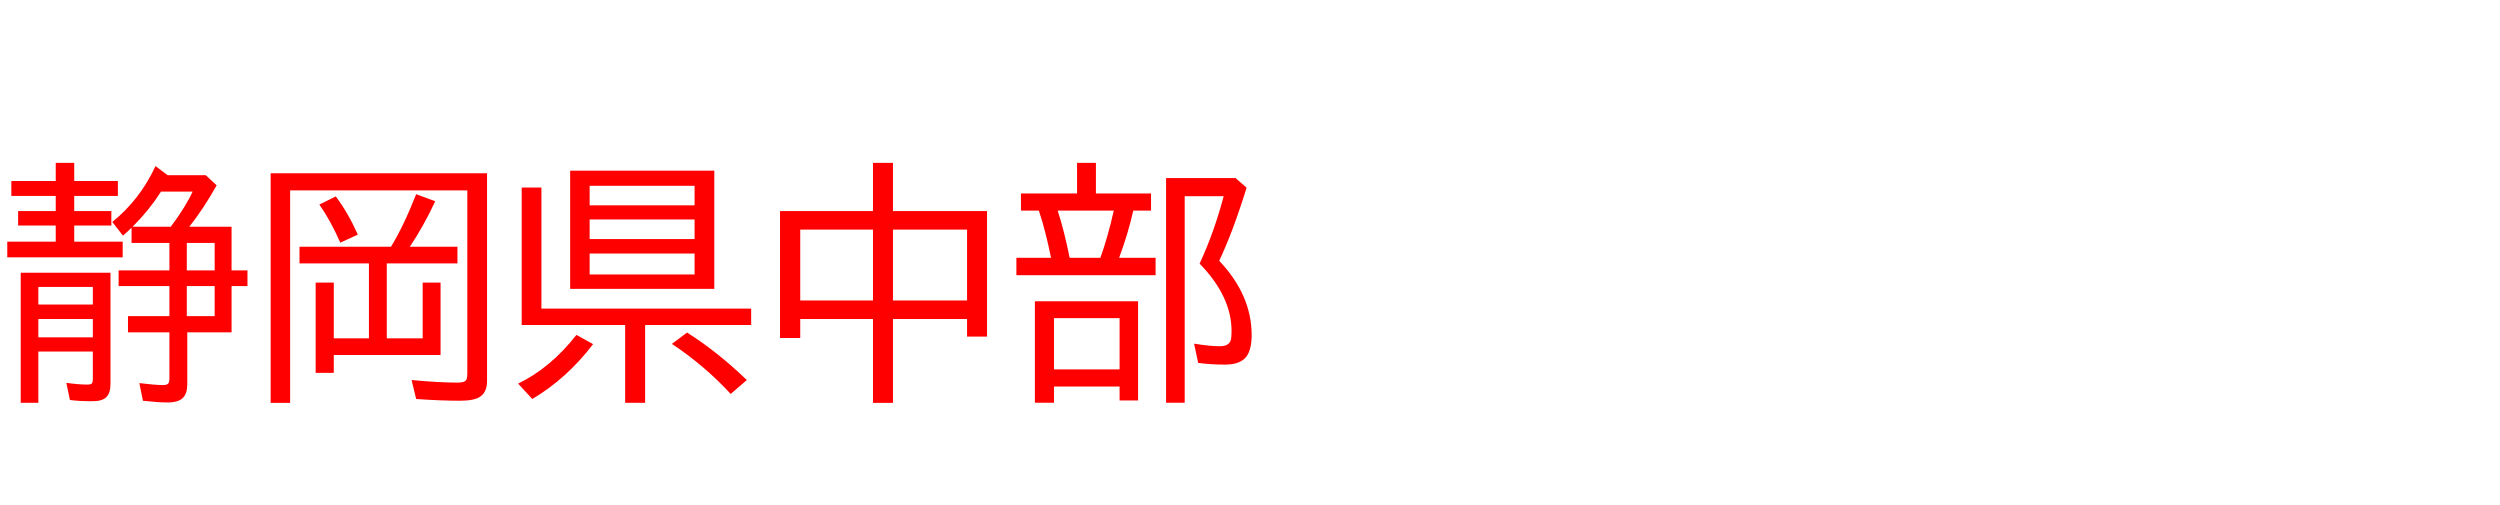 <svg xmlns="http://www.w3.org/2000/svg" id="svg1" version="1.1" height="200" width="990">
  <defs id="defs1"></defs>
  <rect id="rect1" stroke="none" fill="none" height="200" width="990" y="0" x="0"></rect>
  <path aria-label="静岡県中部" style="font-size:100px;font-family:'BIZ UDPGothic';fill:#ff0000" id="text1" d="m 52.1,90.186 q -1.514,1.465 -3.418,3.125 L 44.482,87.891 Q 55.469,79.004 61.572,65.771 l 4.834,3.613 h 15.088 l 4.297,4.004 Q 80.518,82.812 74.951,89.795 h 16.748 v 17.285 h 6.299 v 6.201 H 91.699 V 131.592 H 74.17 v 20.605 q 0,3.613 -1.758,5.371 -1.807,1.807 -6.055,1.807 -3.76,0 -9.766,-0.684 l -1.416,-6.982 q 6.299,0.781 9.521,0.781 1.758,0 2.148,-0.977 0.244,-0.635 0.244,-1.807 V 131.592 h -16.406 v -6.396 h 16.406 V 113.281 H 46.973 v -6.201 H 67.09 V 96.191 H 52.1 Z m 0.391,-0.391 h 15.137 q 5.908,-7.91 8.643,-13.916 h -12.5 q -4.736,7.373 -10.938,13.574 z m 21.484,6.396 V 107.08 H 85.01 V 96.191 Z M 85.01,113.281 H 73.975 v 11.914 H 85.01 Z M 22.07,71.68 v -7.178 h 7.324 v 7.178 h 17.285 v 5.908 H 29.395 v 6.006 h 14.697 v 5.713 H 29.395 v 6.396 H 48.584 V 101.904 H 2.881 V 95.703 H 22.07 V 89.307 H 7.178 V 83.594 H 22.07 V 77.588 H 4.492 V 71.68 Z M 43.75,108.008 v 44.092 q 0,3.516 -1.66,5.176 -1.611,1.611 -5.518,1.611 -5.371,0 -8.887,-0.488 l -1.416,-6.787 q 4.883,0.684 8.447,0.684 1.611,0 1.855,-0.781 0.195,-0.537 0.195,-1.904 V 139.209 H 15.186 v 20.312 H 8.203 v -51.514 z m -28.564,5.615 v 6.982 h 21.582 v -6.982 z m 0,12.695 v 7.275 h 21.582 v -7.275 z m 152.197,7.666 v -22.07 h 7.08 v 28.662 h -42.285 v 7.08 H 125 v -35.742 h 7.178 v 22.07 h 13.916 v -29.687 h -27.49 v -6.592 h 36.23 q 5.029,-8.203 9.961,-20.801 l 7.568,2.783 q -4.492,9.668 -10.059,18.018 h 18.848 v 6.592 h -27.979 v 29.687 z m 25.488,-65.381 v 82.275 q 0,4.492 -2.881,6.299 -2.344,1.514 -7.861,1.514 -7.471,0 -17.334,-0.684 l -1.807,-7.52 q 10.645,1.025 18.408,1.025 2.832,0 3.369,-1.318 0.293,-0.83 0.293,-2.295 V 75.391 h -70.166 v 84.131 h -7.715 V 68.604 Z M 134.766,96.094 q -3.955,-8.936 -8.301,-15.088 l 6.494,-3.223 q 4.883,6.445 8.74,15.137 z M 282.861,67.578 V 114.404 H 225.781 V 67.578 Z m -49.365,6.006 v 7.715 h 41.553 v -7.715 z m 0,13.33 v 7.764 h 41.553 v -7.764 z m 0,13.477 v 8.301 h 41.553 v -8.301 z M 214.404,122.217 h 83.057 v 6.494 h -41.992 v 30.811 h -7.91 V 128.711 H 206.592 V 74.268 h 7.812 z m -9.229,29.688 q 12.793,-6.152 23.096,-19.287 l 6.592,3.662 q -10.4,13.623 -24.072,21.729 z m 84.18,4.102 q -10.254,-11.182 -23.291,-19.824 l 6.006,-4.492 q 11.768,7.373 23.682,18.799 z M 345.703,83.594 V 64.502 h 7.91 V 83.594 h 37.256 v 49.707 h -7.91 v -6.982 h -29.346 v 33.203 h -7.91 v -33.203 h -28.809 v 7.52 h -8.008 V 83.594 Z m -28.809,7.324 v 28.076 h 28.809 V 90.918 Z m 66.064,28.076 V 90.918 h -29.346 v 28.076 z m 51.025,-42.383 h 21.826 v 6.787 h -7.031 q -2.051,9.131 -5.615,18.701 h 14.453 v 6.885 h -55.127 v -6.885 h 13.721 l -0.098,-0.488 Q 414.062,91.602 411.719,84.424 l -0.342,-1.025 h -7.08 v -6.787 h 22.217 V 64.502 h 7.471 z m -15.137,6.787 q 2.588,7.959 4.736,18.701 h 12.158 q 2.93,-8.105 5.322,-18.701 z m 31.836,35.889 v 39.307 h -7.324 v -5.518 h -25.977 v 6.396 h -7.568 v -40.186 z m -33.301,6.689 v 20.312 h 25.977 v -20.312 z m 65.43,-22.705 q 12.842,13.574 12.842,29.443 0,5.566 -2.002,8.398 -2.441,3.271 -8.496,3.271 -5.811,0 -10.693,-0.684 l -1.611,-7.617 q 6.25,1.025 10.156,1.025 3.711,0 4.395,-2.49 0.293,-1.074 0.293,-3.516 0,-13.721 -12.646,-26.709 5.859,-12.695 9.521,-26.709 h -15.43 v 81.787 h -7.373 V 70.508 h 27.49 l 4.395,3.809 q -5.371,17.383 -10.84,28.955 z"></path>
</svg>
